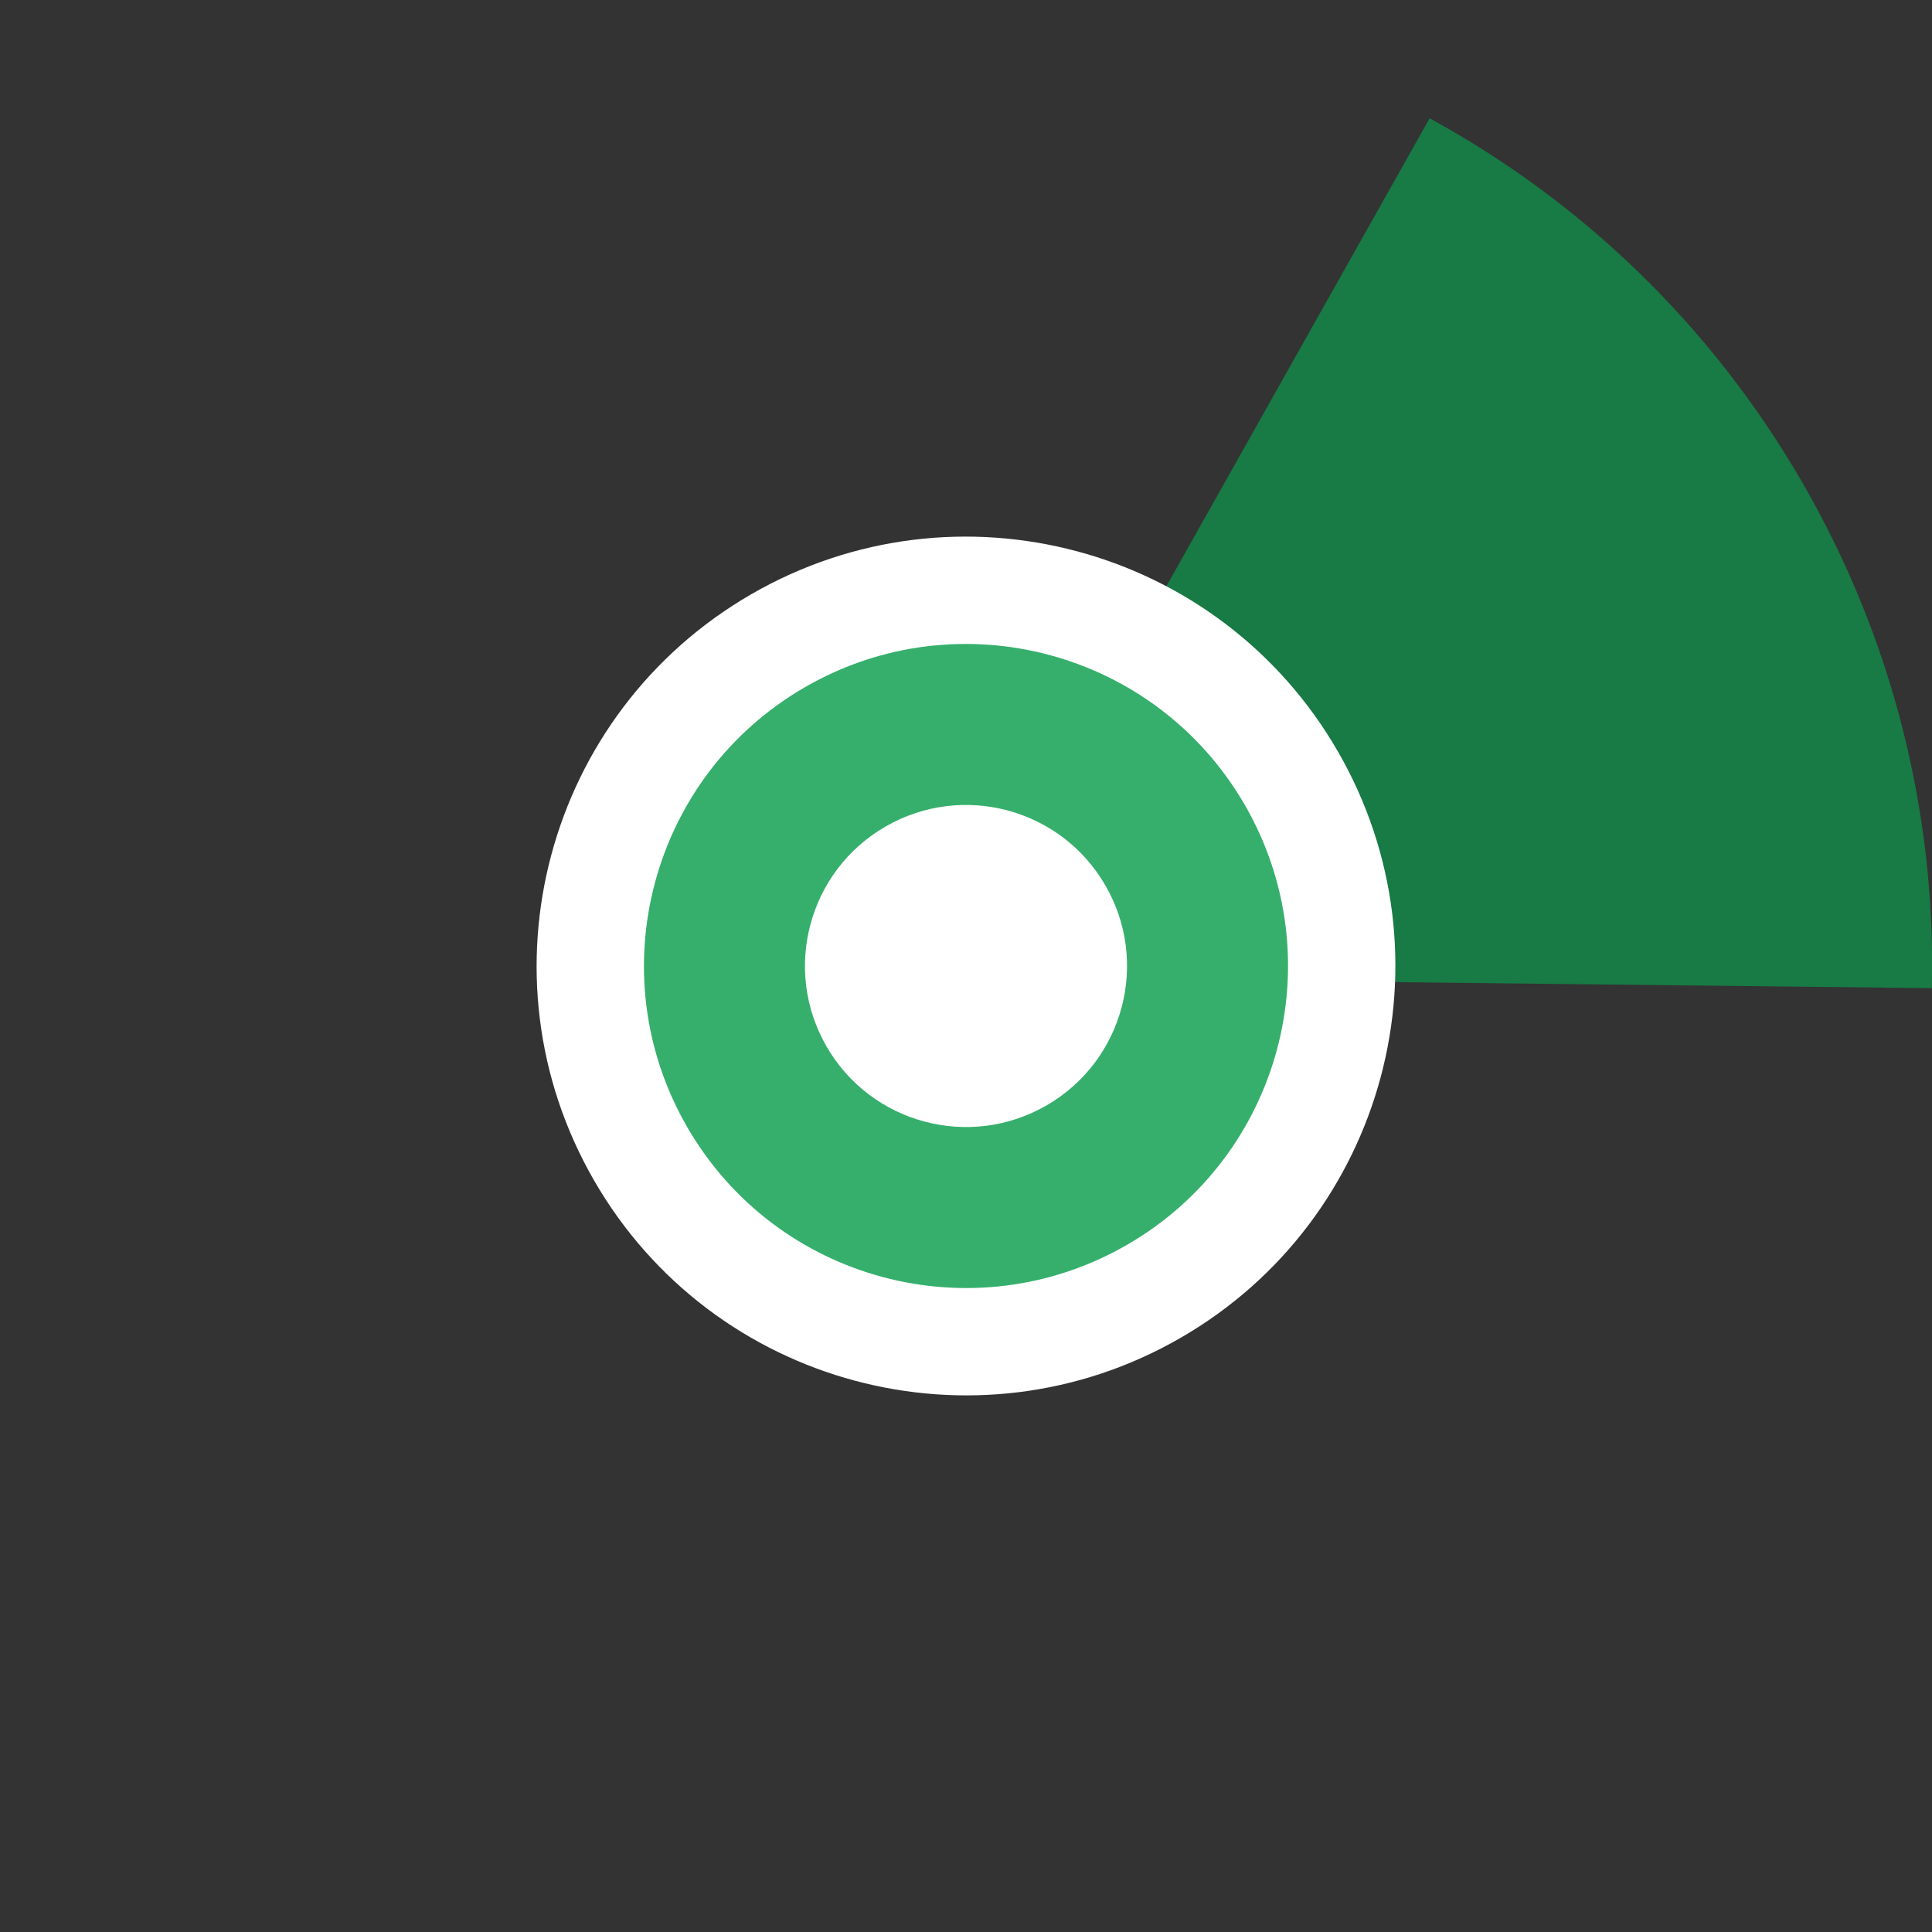 <?xml version="1.0" encoding="UTF-8" standalone="no"?>
<svg width="36px" height="36px" viewBox="0 0 36 36" version="1.1" xmlns="http://www.w3.org/2000/svg" xmlns:xlink="http://www.w3.org/1999/xlink">
    <rect x="0" y="0" width="36" height="36" fill="#333333" stroke="none"/>
    <!-- Generator: Sketch 39.1 (31720) - http://www.bohemiancoding.com/sketch -->
    <title>not-uploaded-selected-60</title>
    <desc>Created with Sketch.</desc>
    <defs></defs>
    <g id="Page-1" stroke="none" stroke-width="1" fill="none" fill-rule="evenodd">
        <g id="not-uploaded-selected" transform="translate(-148, 0)">
            <path d="M150.412,27 C155.382,35.609 166.391,38.559 175,33.588 C183.609,28.618 186.559,17.609 181.588,9 C176.618,0.391 165.609,-2.559 157,2.412 C148.391,7.382 145.441,18.391 150.412,27 L150.412,27 Z" id="ghost" fill-opacity="0" fill="#FCC24C"></path>
            <path d="M183.997,18.413 C184.074,15.22 183.301,11.967 181.588,8.998 C179.874,6.03 177.442,3.735 174.639,2.204 L165.635,18.208 L183.997,18.413 L183.997,18.413 L183.997,18.413 Z" id="ca" fill="#187A45"></path>
            <path d="M159.072,22 C161.281,25.826 166.174,27.137 170,24.928 C173.826,22.719 175.137,17.826 172.928,14 C170.719,10.174 165.826,8.863 162,11.072 C158.174,13.281 156.863,18.174 159.072,22 L159.072,22 Z" id="white-base" fill="#FFFFFF"></path>
            <path d="M160.804,21 C162.461,23.87 166.13,24.853 169,23.196 C171.87,21.539 172.853,17.87 171.196,15 C169.539,12.13 165.87,11.147 163,12.804 C160.13,14.461 159.147,18.13 160.804,21 L160.804,21 Z" id="green" fill="#36AF6D"></path>
            <path d="M163.402,19.5 C164.23,20.935 166.065,21.427 167.5,20.598 C168.935,19.77 169.427,17.935 168.598,16.5 C167.77,15.065 165.935,14.573 164.5,15.402 C163.065,16.23 162.573,18.065 163.402,19.5 L163.402,19.5 Z" id="white-hollow" fill="#FFFFFF"></path>
        </g>
    </g>
</svg>